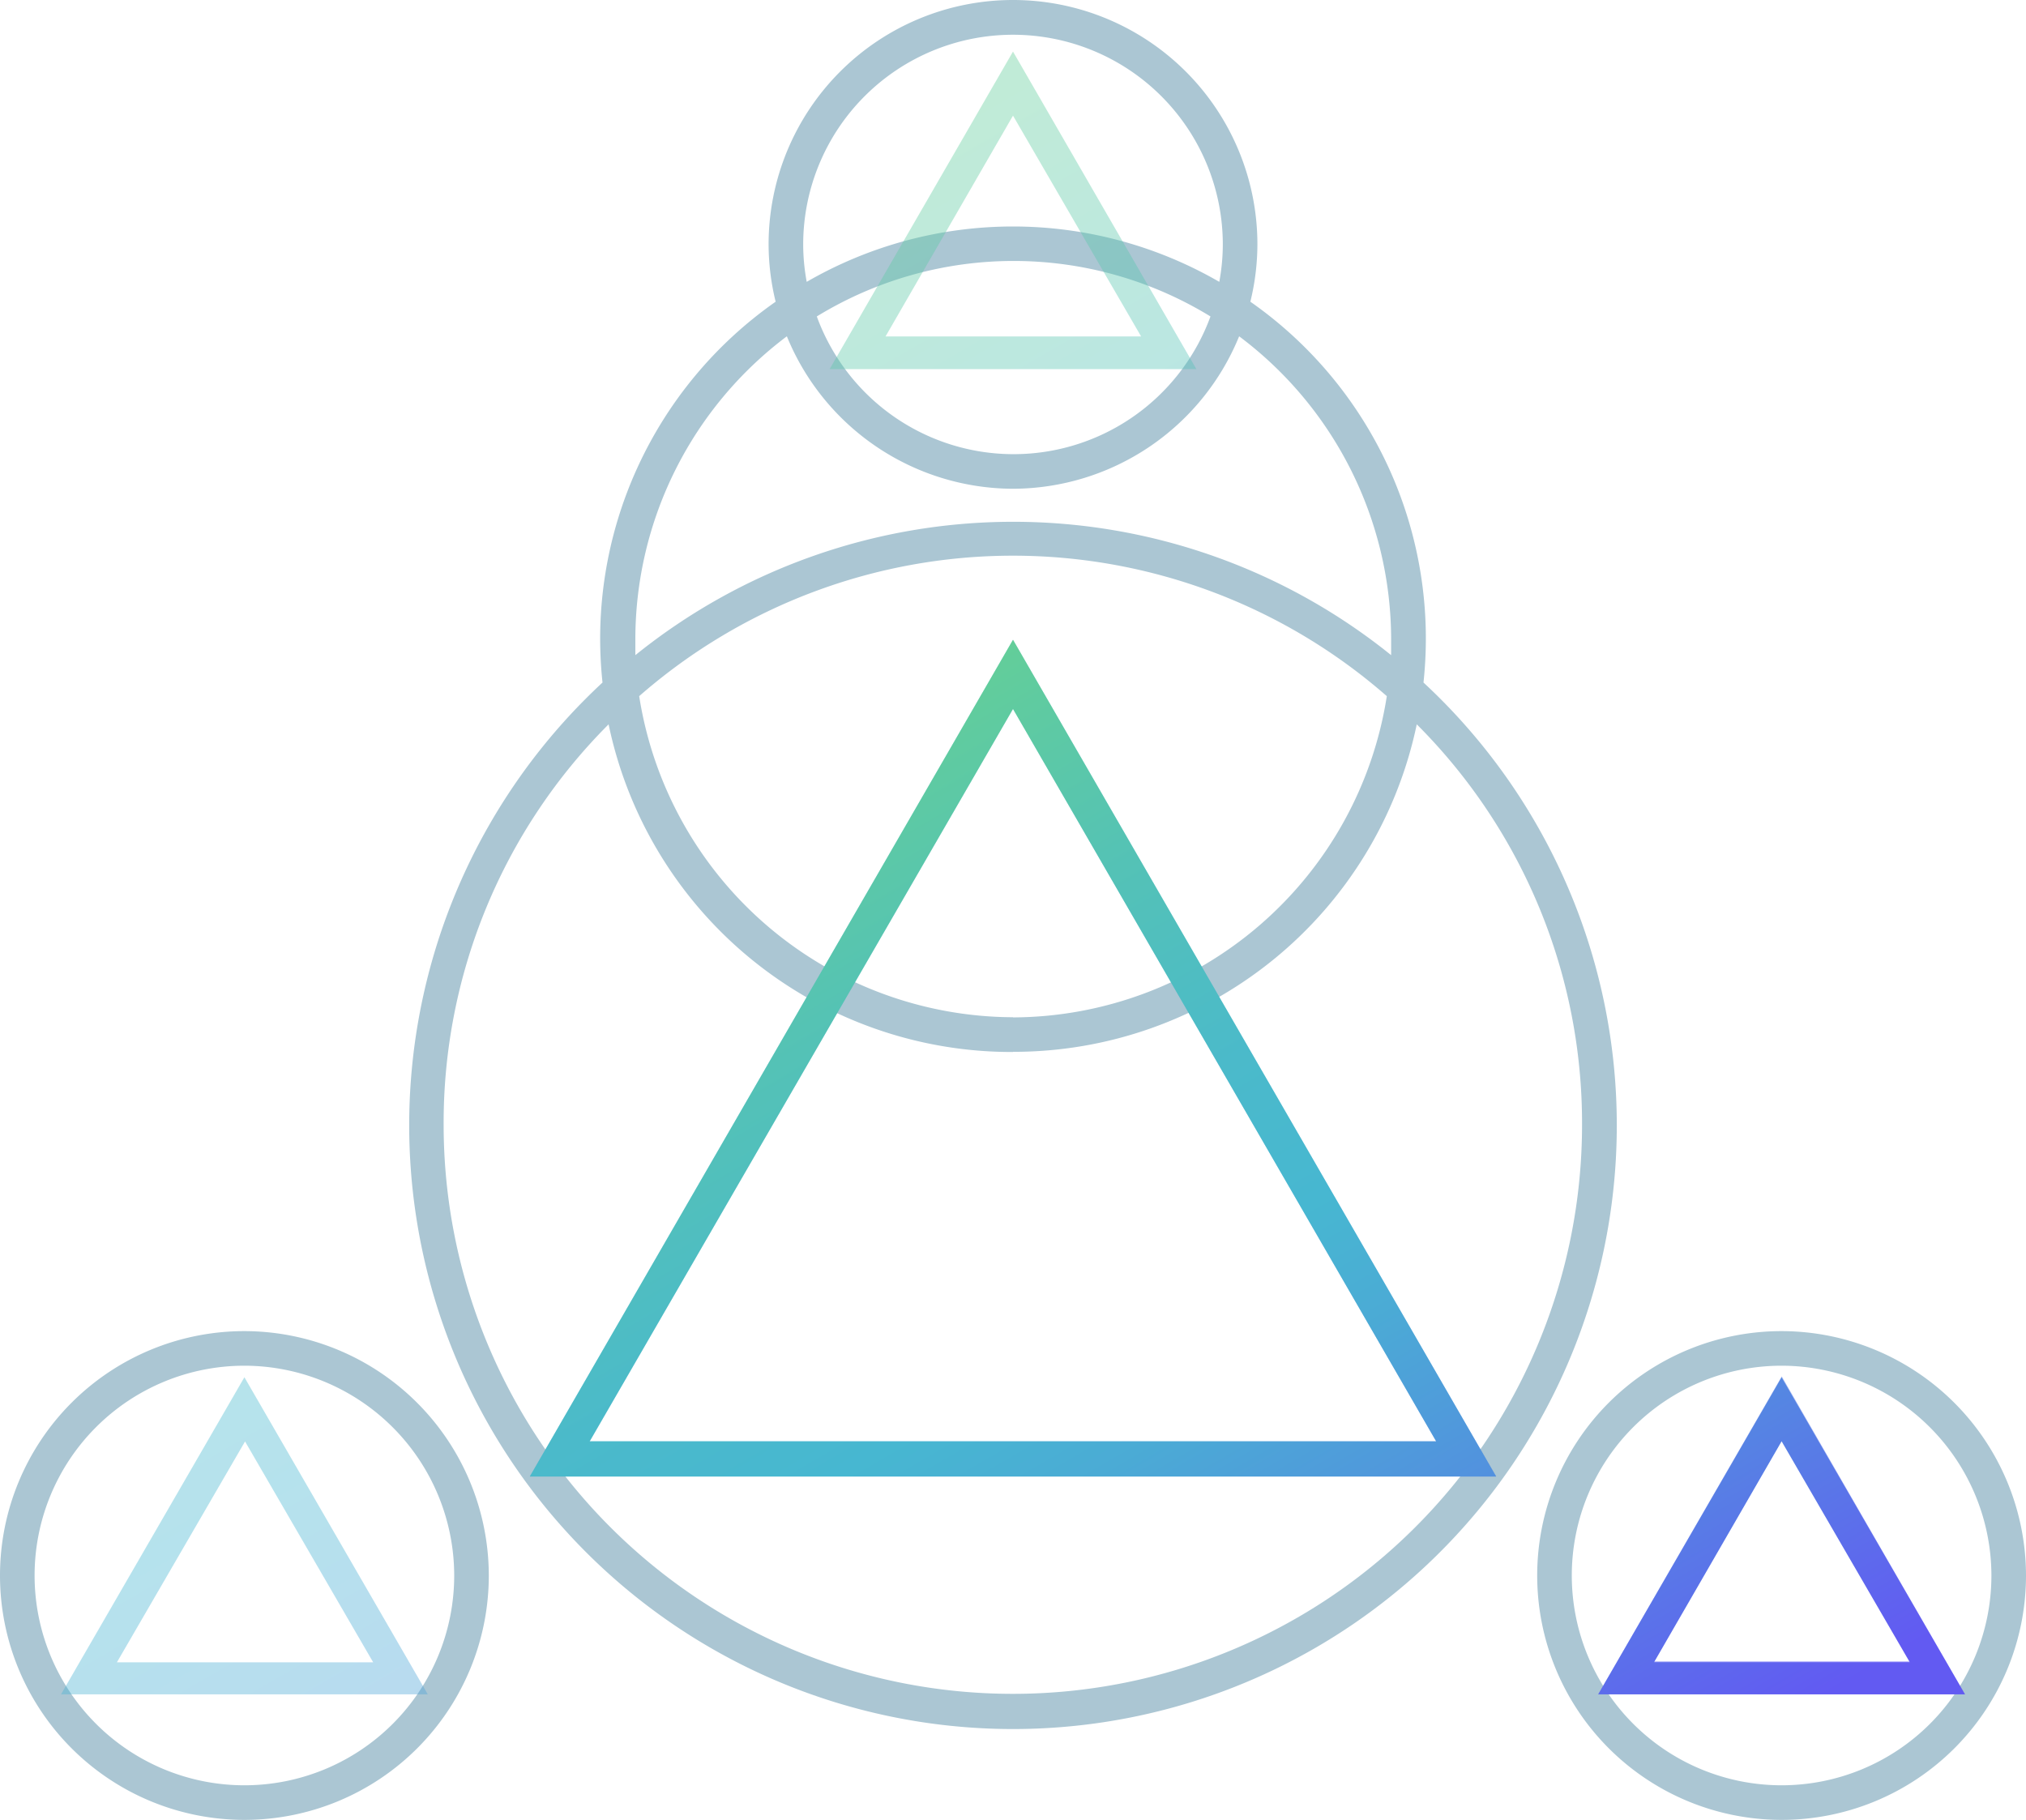 <svg xmlns="http://www.w3.org/2000/svg" xmlns:xlink="http://www.w3.org/1999/xlink" viewBox="0 0 126.5 113.64"><defs><style>.cls-1{fill:#abc6d3;}.cls-2{opacity:0.4;fill:url(#linear-gradient);}.cls-3{fill:url(#linear-gradient-2);}</style><linearGradient id="linear-gradient" x1="18.83" y1="28.87" x2="78.11" y2="131.53" gradientUnits="userSpaceOnUse"><stop offset="0" stop-color="#63ce99"/><stop offset="0.18" stop-color="#54c2b6"/><stop offset="0.34" stop-color="#4bbaca"/><stop offset="0.46" stop-color="#47b7d1"/><stop offset="0.55" stop-color="#4babd5"/><stop offset="0.73" stop-color="#548ae1"/><stop offset="0.95" stop-color="#625af2"/></linearGradient><linearGradient id="linear-gradient-2" x1="48.66" y1="48.37" x2="92.03" y2="123.5" xlink:href="#linear-gradient"/></defs><title>contribute_1</title><g id="Layer_2" data-name="Layer 2"><g id="polys"><path class="cls-1" d="M88.88,42.62A25.66,25.66,0,0,0,78.07,18.84a15.12,15.12,0,0,0,.44-3.58,15.26,15.26,0,1,0-30.52,0,15.11,15.11,0,0,0,.44,3.58A25.68,25.68,0,0,0,37.62,42.62a37.7,37.7,0,1,0,51.26,0ZM63.25,28.36A13.08,13.08,0,0,1,51,19.76a23.53,23.53,0,0,1,24.58,0A13.09,13.09,0,0,1,63.25,28.36ZM76.13,17.6a25.72,25.72,0,0,0-25.76,0,12.82,12.82,0,0,1-.22-2.33,13.1,13.1,0,1,1,26.2,0A12.8,12.8,0,0,1,76.13,17.6ZM63.25,30.52A15.3,15.3,0,0,0,77.37,21a23.67,23.67,0,0,1,9.49,18.91c0,.31,0,.62,0,1a37.59,37.59,0,0,0-47.19,0c0-.33,0-.64,0-1A23.67,23.67,0,0,1,49.13,21,15.3,15.3,0,0,0,63.25,30.52Zm0,33A23.71,23.71,0,0,1,39.91,43.47a35.44,35.44,0,0,1,46.68,0A23.71,23.71,0,0,1,63.25,63.53Zm0,2.16A25.71,25.71,0,0,0,88.46,45.23a35.19,35.19,0,0,1,10.32,25,35.54,35.54,0,0,1-71.08,0A35.19,35.19,0,0,1,38,45.23,25.71,25.71,0,0,0,63.25,65.69Z"/><path class="cls-1" d="M111.24,83.12A15.26,15.26,0,1,0,126.5,98.38,15.28,15.28,0,0,0,111.24,83.12Zm13.1,15.26a13.1,13.1,0,1,1-13.1-13.1A13.12,13.12,0,0,1,124.34,98.38Z"/><path class="cls-1" d="M15.26,83.12A15.26,15.26,0,1,0,30.52,98.38,15.28,15.28,0,0,0,15.26,83.12Zm13.1,15.26a13.1,13.1,0,1,1-13.1-13.1A13.12,13.12,0,0,1,28.36,98.38Z"/><path class="cls-2" d="M33.08,92.2H93.42L63.25,39.95ZM36.82,90,63.25,44.27,89.67,90ZM63.25,3.22,51.8,23.05H74.7Zm0,4,8,13.79H55.29Zm48,78.72L99.79,105.8h22.9Zm0,4,8,13.79H103.28ZM3.81,105.8h22.9L15.26,86Zm3.49-2,8-13.79,8,13.79Z"/><path class="cls-3" d="M33.08,92.2H93.42L63.25,39.95ZM36.82,90,63.25,44.27,89.67,90ZM111.24,86,99.79,105.8h22.9Zm0,4,8,13.79H103.28Z"/></g></g></svg>